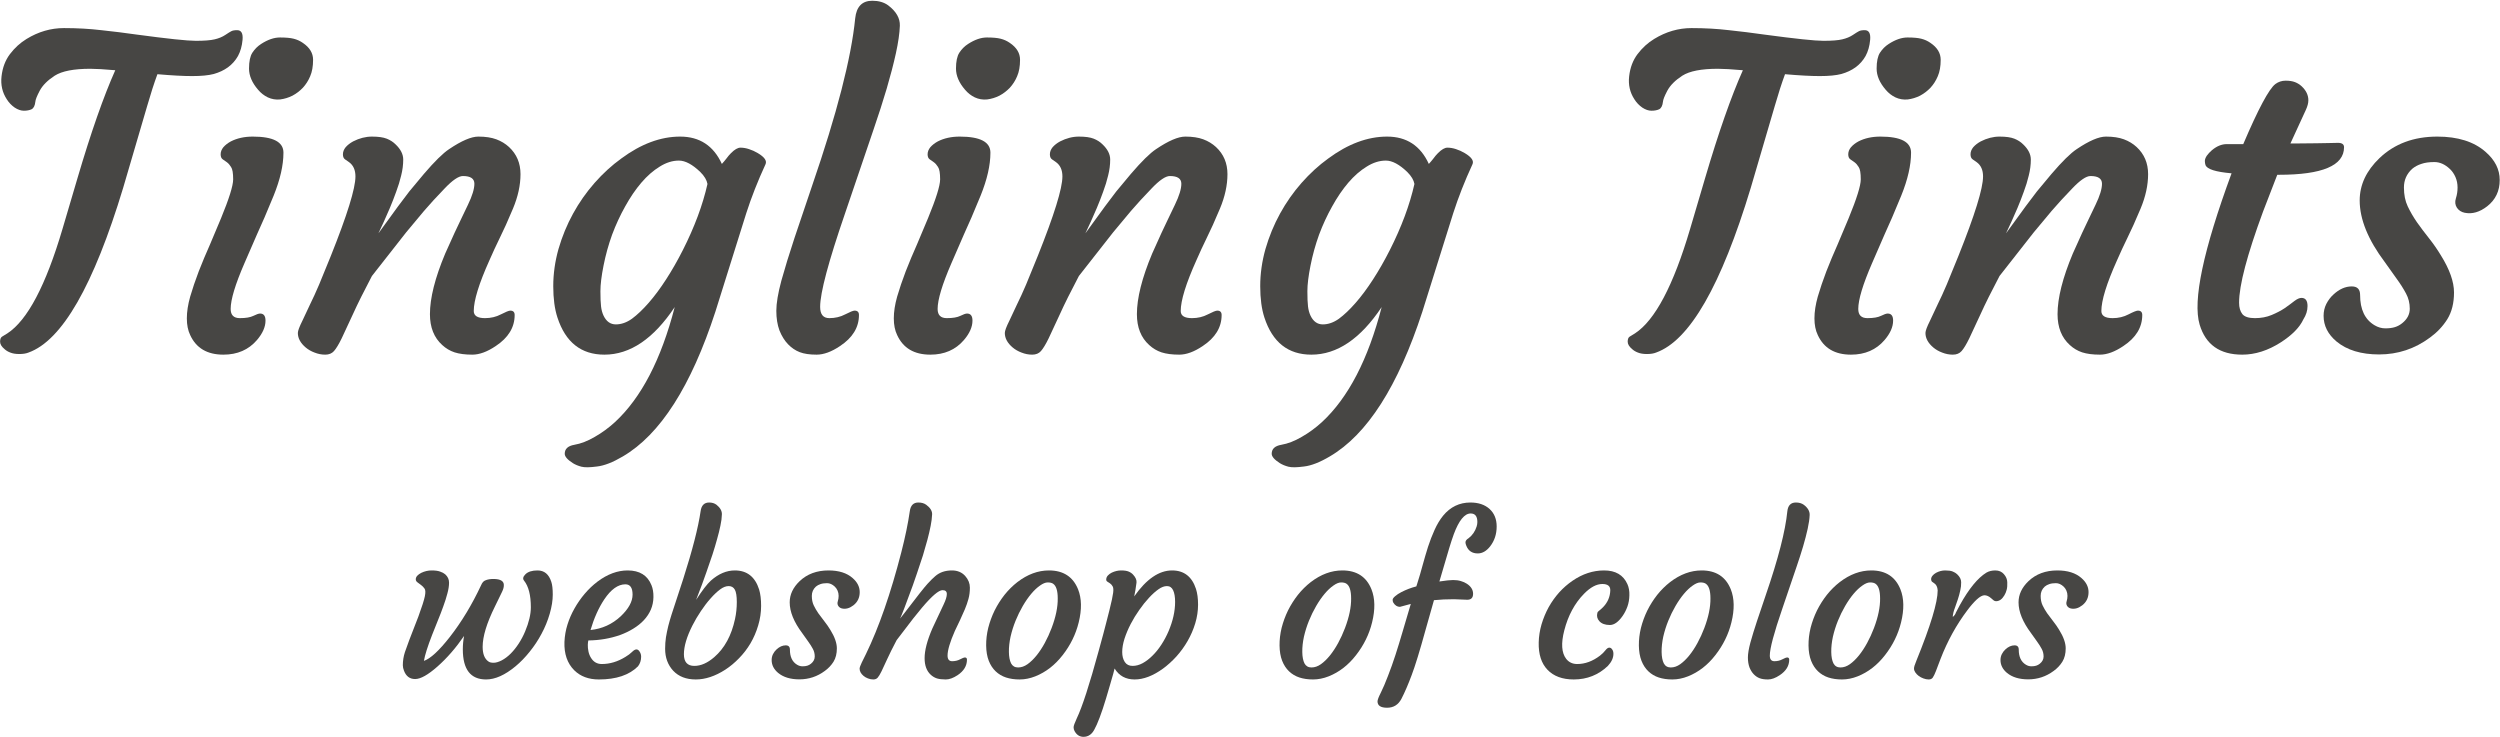 <svg viewBox="0 0 468 138" fill="#474644" xmlns="http://www.w3.org/2000/svg">
<path d="M42.672 12.602C41.917 13.148 41.031 13.565 40.016 13.852C39.026 14.112 37.685 14.242 35.992 14.242C34.325 14.242 32.151 14.125 29.469 13.891C28.844 15.583 28.206 17.562 27.555 19.828L23.062 35.141C17.516 53.474 11.604 63.76 5.328 66C4.885 66.182 4.312 66.273 3.609 66.273C2.932 66.273 2.372 66.182 1.93 66C1.513 65.844 1.161 65.635 0.875 65.375C0.302 64.906 0.016 64.438 0.016 63.969C0.016 63.5 0.133 63.188 0.367 63.031L1.383 62.406C5.133 59.958 8.57 53.448 11.695 42.875L14.508 33.344C17.034 24.776 19.391 18.044 21.578 13.148C19.521 12.966 17.958 12.875 16.891 12.875C13.818 12.875 11.604 13.305 10.25 14.164C8.922 15.023 7.984 15.961 7.438 16.977C6.917 17.966 6.643 18.656 6.617 19.047C6.539 19.776 6.305 20.245 5.914 20.453C5.523 20.635 5.042 20.727 4.469 20.727C3.922 20.727 3.349 20.531 2.75 20.141C2.151 19.724 1.656 19.203 1.266 18.578C0.432 17.302 0.107 15.87 0.289 14.281C0.471 12.667 0.992 11.287 1.852 10.141C2.737 8.969 3.779 8.018 4.977 7.289C7.19 5.935 9.521 5.258 11.969 5.258C14.443 5.258 16.773 5.388 18.961 5.648C21.174 5.883 23.375 6.156 25.562 6.469C31.37 7.25 35.068 7.641 36.656 7.641C38.245 7.641 39.417 7.549 40.172 7.367C40.953 7.185 41.617 6.911 42.164 6.547C42.711 6.182 43.089 5.948 43.297 5.844C43.531 5.714 43.896 5.648 44.391 5.648C45.172 5.648 45.51 6.247 45.406 7.445C45.302 8.617 45.016 9.633 44.547 10.492C44.078 11.325 43.453 12.029 42.672 12.602Z" />
<path d="M56.695 16.43C56.122 17.029 55.471 17.523 54.742 17.914C54.013 18.279 53.245 18.513 52.438 18.617C51.63 18.695 50.862 18.565 50.133 18.227C49.43 17.888 48.818 17.406 48.297 16.781C47.177 15.479 46.617 14.164 46.617 12.836C46.617 11.508 46.825 10.518 47.242 9.867C47.685 9.19 48.232 8.643 48.883 8.227C50.133 7.419 51.305 7.016 52.398 7.016C53.518 7.016 54.378 7.094 54.977 7.25C55.602 7.406 56.175 7.667 56.695 8.031C57.971 8.891 58.609 9.945 58.609 11.195C58.609 12.419 58.427 13.448 58.062 14.281C57.724 15.088 57.268 15.805 56.695 16.43ZM48.688 58.695C49.365 58.695 49.703 59.138 49.703 60.023C49.703 61.195 49.169 62.406 48.102 63.656C46.539 65.479 44.443 66.391 41.812 66.391C38.792 66.391 36.721 65.167 35.602 62.719C35.185 61.859 34.977 60.818 34.977 59.594C34.977 58.37 35.185 57.016 35.602 55.531C36.044 54.021 36.578 52.445 37.203 50.805C37.854 49.138 38.557 47.458 39.312 45.766L41.383 40.844C42.893 37.172 43.648 34.75 43.648 33.578C43.648 32.406 43.518 31.638 43.258 31.273C43.023 30.883 42.763 30.583 42.477 30.375L41.695 29.828C41.435 29.646 41.305 29.333 41.305 28.891C41.305 28.422 41.474 27.979 41.812 27.562C42.177 27.146 42.646 26.781 43.219 26.469C44.391 25.87 45.758 25.57 47.32 25.57C51.148 25.57 53.062 26.573 53.062 28.578C53.062 30.922 52.45 33.604 51.227 36.625C50.003 39.62 48.961 42.042 48.102 43.891L45.758 49.281C44.039 53.24 43.18 56.091 43.18 57.836C43.18 58.982 43.753 59.555 44.898 59.555C46.018 59.555 46.865 59.411 47.438 59.125C48.01 58.839 48.427 58.695 48.688 58.695Z" />
<path d="M86.656 32.953C85.849 32.953 84.703 33.734 83.219 35.297C81.734 36.833 80.445 38.24 79.352 39.516L76.031 43.5L69.625 51.664C68.115 54.529 66.93 56.911 66.07 58.812L63.961 63.344C63.414 64.463 62.932 65.258 62.516 65.727C62.125 66.169 61.578 66.391 60.875 66.391C60.198 66.391 59.534 66.26 58.883 66C58.258 65.766 57.711 65.453 57.242 65.062C56.253 64.229 55.758 63.318 55.758 62.328C55.758 61.938 56.044 61.169 56.617 60.023L58.102 56.859C58.57 55.922 59.117 54.724 59.742 53.266L61.93 47.914C65.003 40.232 66.539 35.271 66.539 33.031C66.539 31.833 66.148 30.948 65.367 30.375L64.586 29.828C64.326 29.646 64.195 29.333 64.195 28.891C64.195 28.422 64.365 27.979 64.703 27.562C65.068 27.146 65.537 26.781 66.109 26.469C67.281 25.87 68.453 25.57 69.625 25.57C70.823 25.57 71.747 25.701 72.398 25.961C73.049 26.221 73.596 26.573 74.039 27.016C75.003 27.927 75.484 28.878 75.484 29.867C75.484 30.857 75.354 31.859 75.094 32.875C74.859 33.865 74.547 34.88 74.156 35.922C73.792 36.938 73.401 37.94 72.984 38.93C72.568 39.919 72.19 40.779 71.852 41.508L71.07 43.188C70.862 43.604 70.81 43.734 70.914 43.578C73.805 39.568 75.706 36.99 76.617 35.844L79.352 32.562C81.357 30.219 82.932 28.669 84.078 27.914C86.396 26.352 88.219 25.57 89.547 25.57C90.875 25.57 91.995 25.74 92.906 26.078C93.818 26.417 94.612 26.898 95.289 27.523C96.721 28.852 97.438 30.544 97.438 32.602C97.438 34.659 96.969 36.807 96.031 39.047C95.094 41.286 94.273 43.109 93.57 44.516C92.893 45.896 92.242 47.302 91.617 48.734C89.664 53.083 88.688 56.247 88.688 58.227C88.688 59.112 89.391 59.555 90.797 59.555C91.891 59.555 92.88 59.32 93.766 58.852C94.677 58.383 95.263 58.148 95.523 58.148C96.07 58.148 96.344 58.422 96.344 58.969C96.344 61.286 95.159 63.227 92.789 64.789C91.201 65.857 89.742 66.391 88.414 66.391C87.086 66.391 85.979 66.247 85.094 65.961C84.234 65.674 83.466 65.219 82.789 64.594C81.253 63.214 80.484 61.286 80.484 58.812C80.484 55.792 81.435 52.016 83.336 47.484C84.716 44.385 85.693 42.263 86.266 41.117L87.594 38.344C88.401 36.677 88.805 35.362 88.805 34.398C88.805 33.435 88.088 32.953 86.656 32.953Z" />
<path d="M126.305 57.484C122.346 63.422 117.958 66.391 113.141 66.391C108.792 66.391 105.862 64.073 104.352 59.438C103.831 57.849 103.57 55.896 103.57 53.578C103.57 51.26 103.896 48.943 104.547 46.625C105.224 44.281 106.135 42.068 107.281 39.984C108.427 37.901 109.768 35.987 111.305 34.242C112.867 32.471 114.534 30.948 116.305 29.672C120.003 26.938 123.674 25.57 127.32 25.57C130.966 25.57 133.57 27.276 135.133 30.688C135.445 30.349 135.732 30.01 135.992 29.672C136.253 29.307 136.539 28.969 136.852 28.656C137.529 27.979 138.115 27.641 138.609 27.641C139.13 27.641 139.664 27.732 140.211 27.914C140.784 28.096 141.331 28.344 141.852 28.656C143.128 29.412 143.609 30.115 143.297 30.766C141.865 33.865 140.667 36.911 139.703 39.906L133.922 58.344C129.365 72.328 123.583 81.365 116.578 85.453C114.729 86.547 113.128 87.172 111.773 87.328C110.419 87.51 109.443 87.523 108.844 87.367C108.245 87.211 107.711 86.99 107.242 86.703C106.227 86.052 105.719 85.466 105.719 84.945C105.719 84.034 106.318 83.474 107.516 83.266C108.74 83.057 110.016 82.562 111.344 81.781C112.672 81.026 113.935 80.102 115.133 79.008C120.055 74.451 123.779 67.276 126.305 57.484ZM114.586 43.93C113.909 45.805 113.375 47.732 112.984 49.711C112.594 51.664 112.398 53.266 112.398 54.516C112.398 55.766 112.438 56.716 112.516 57.367C112.594 58.018 112.75 58.591 112.984 59.086C113.505 60.18 114.273 60.727 115.289 60.727C116.305 60.727 117.307 60.375 118.297 59.672C119.286 58.943 120.328 57.953 121.422 56.703C122.516 55.453 123.609 53.982 124.703 52.289C125.797 50.596 126.839 48.773 127.828 46.82C130.016 42.497 131.552 38.37 132.438 34.438C132.307 33.708 131.865 32.966 131.109 32.211C129.625 30.779 128.284 30.062 127.086 30.062C125.888 30.062 124.69 30.44 123.492 31.195C122.294 31.924 121.148 32.927 120.055 34.203C118.987 35.453 117.984 36.925 117.047 38.617C116.109 40.284 115.289 42.055 114.586 43.93Z" />
<path d="M147.516 64.438C146.865 63.76 146.331 62.901 145.914 61.859C145.523 60.792 145.328 59.568 145.328 58.188C145.328 56.781 145.641 54.906 146.266 52.562C146.917 50.219 147.737 47.55 148.727 44.555L152.008 34.828C156.669 21.287 159.365 10.818 160.094 3.422C160.328 1.234 161.396 0.141 163.297 0.141C164.495 0.141 165.484 0.427 166.266 1C167.776 2.146 168.505 3.422 168.453 4.828C168.401 6.234 168.154 7.953 167.711 9.984C167.268 11.99 166.695 14.19 165.992 16.586C165.289 18.956 164.482 21.469 163.57 24.125L158.18 39.984C155.081 48.995 153.531 54.815 153.531 57.445C153.531 58.852 154.104 59.555 155.25 59.555C156.344 59.555 157.333 59.32 158.219 58.852C159.13 58.383 159.716 58.148 159.977 58.148C160.523 58.148 160.797 58.422 160.797 58.969C160.797 61.286 159.612 63.227 157.242 64.789C155.654 65.857 154.195 66.391 152.867 66.391C151.565 66.391 150.51 66.234 149.703 65.922C148.896 65.609 148.167 65.115 147.516 64.438Z" />
<path d="M189.039 16.43C188.466 17.029 187.815 17.523 187.086 17.914C186.357 18.279 185.589 18.513 184.781 18.617C183.974 18.695 183.206 18.565 182.477 18.227C181.773 17.888 181.161 17.406 180.641 16.781C179.521 15.479 178.961 14.164 178.961 12.836C178.961 11.508 179.169 10.518 179.586 9.867C180.029 9.19 180.576 8.643 181.227 8.227C182.477 7.419 183.648 7.016 184.742 7.016C185.862 7.016 186.721 7.094 187.32 7.25C187.945 7.406 188.518 7.667 189.039 8.031C190.315 8.891 190.953 9.945 190.953 11.195C190.953 12.419 190.771 13.448 190.406 14.281C190.068 15.088 189.612 15.805 189.039 16.43ZM181.031 58.695C181.708 58.695 182.047 59.138 182.047 60.023C182.047 61.195 181.513 62.406 180.445 63.656C178.883 65.479 176.786 66.391 174.156 66.391C171.135 66.391 169.065 65.167 167.945 62.719C167.529 61.859 167.32 60.818 167.32 59.594C167.32 58.37 167.529 57.016 167.945 55.531C168.388 54.021 168.922 52.445 169.547 50.805C170.198 49.138 170.901 47.458 171.656 45.766L173.727 40.844C175.237 37.172 175.992 34.75 175.992 33.578C175.992 32.406 175.862 31.638 175.602 31.273C175.367 30.883 175.107 30.583 174.82 30.375L174.039 29.828C173.779 29.646 173.648 29.333 173.648 28.891C173.648 28.422 173.818 27.979 174.156 27.562C174.521 27.146 174.99 26.781 175.562 26.469C176.734 25.87 178.102 25.57 179.664 25.57C183.492 25.57 185.406 26.573 185.406 28.578C185.406 30.922 184.794 33.604 183.57 36.625C182.346 39.62 181.305 42.042 180.445 43.891L178.102 49.281C176.383 53.24 175.523 56.091 175.523 57.836C175.523 58.982 176.096 59.555 177.242 59.555C178.362 59.555 179.208 59.411 179.781 59.125C180.354 58.839 180.771 58.695 181.031 58.695Z" />
<path d="M219 32.953C218.193 32.953 217.047 33.734 215.562 35.297C214.078 36.833 212.789 38.24 211.695 39.516L208.375 43.5L201.969 51.664C200.458 54.529 199.273 56.911 198.414 58.812L196.305 63.344C195.758 64.463 195.276 65.258 194.859 65.727C194.469 66.169 193.922 66.391 193.219 66.391C192.542 66.391 191.878 66.26 191.227 66C190.602 65.766 190.055 65.453 189.586 65.062C188.596 64.229 188.102 63.318 188.102 62.328C188.102 61.938 188.388 61.169 188.961 60.023L190.445 56.859C190.914 55.922 191.461 54.724 192.086 53.266L194.273 47.914C197.346 40.232 198.883 35.271 198.883 33.031C198.883 31.833 198.492 30.948 197.711 30.375L196.93 29.828C196.669 29.646 196.539 29.333 196.539 28.891C196.539 28.422 196.708 27.979 197.047 27.562C197.411 27.146 197.88 26.781 198.453 26.469C199.625 25.87 200.797 25.57 201.969 25.57C203.167 25.57 204.091 25.701 204.742 25.961C205.393 26.221 205.94 26.573 206.383 27.016C207.346 27.927 207.828 28.878 207.828 29.867C207.828 30.857 207.698 31.859 207.438 32.875C207.203 33.865 206.891 34.88 206.5 35.922C206.135 36.938 205.745 37.94 205.328 38.93C204.911 39.919 204.534 40.779 204.195 41.508L203.414 43.188C203.206 43.604 203.154 43.734 203.258 43.578C206.148 39.568 208.049 36.99 208.961 35.844L211.695 32.562C213.701 30.219 215.276 28.669 216.422 27.914C218.74 26.352 220.562 25.57 221.891 25.57C223.219 25.57 224.339 25.74 225.25 26.078C226.161 26.417 226.956 26.898 227.633 27.523C229.065 28.852 229.781 30.544 229.781 32.602C229.781 34.659 229.312 36.807 228.375 39.047C227.438 41.286 226.617 43.109 225.914 44.516C225.237 45.896 224.586 47.302 223.961 48.734C222.008 53.083 221.031 56.247 221.031 58.227C221.031 59.112 221.734 59.555 223.141 59.555C224.234 59.555 225.224 59.32 226.109 58.852C227.021 58.383 227.607 58.148 227.867 58.148C228.414 58.148 228.688 58.422 228.688 58.969C228.688 61.286 227.503 63.227 225.133 64.789C223.544 65.857 222.086 66.391 220.758 66.391C219.43 66.391 218.323 66.247 217.438 65.961C216.578 65.674 215.81 65.219 215.133 64.594C213.596 63.214 212.828 61.286 212.828 58.812C212.828 55.792 213.779 52.016 215.68 47.484C217.06 44.385 218.036 42.263 218.609 41.117L219.938 38.344C220.745 36.677 221.148 35.362 221.148 34.398C221.148 33.435 220.432 32.953 219 32.953Z" />
<path d="M258.648 57.484C254.69 63.422 250.302 66.391 245.484 66.391C241.135 66.391 238.206 64.073 236.695 59.438C236.174 57.849 235.914 55.896 235.914 53.578C235.914 51.26 236.24 48.943 236.891 46.625C237.568 44.281 238.479 42.068 239.625 39.984C240.771 37.901 242.112 35.987 243.648 34.242C245.211 32.471 246.878 30.948 248.648 29.672C252.346 26.938 256.018 25.57 259.664 25.57C263.31 25.57 265.914 27.276 267.477 30.688C267.789 30.349 268.076 30.01 268.336 29.672C268.596 29.307 268.883 28.969 269.195 28.656C269.872 27.979 270.458 27.641 270.953 27.641C271.474 27.641 272.008 27.732 272.555 27.914C273.128 28.096 273.674 28.344 274.195 28.656C275.471 29.412 275.953 30.115 275.641 30.766C274.208 33.865 273.01 36.911 272.047 39.906L266.266 58.344C261.708 72.328 255.927 81.365 248.922 85.453C247.073 86.547 245.471 87.172 244.117 87.328C242.763 87.51 241.786 87.523 241.188 87.367C240.589 87.211 240.055 86.99 239.586 86.703C238.57 86.052 238.062 85.466 238.062 84.945C238.062 84.034 238.661 83.474 239.859 83.266C241.083 83.057 242.359 82.562 243.688 81.781C245.016 81.026 246.279 80.102 247.477 79.008C252.398 74.451 256.122 67.276 258.648 57.484ZM246.93 43.93C246.253 45.805 245.719 47.732 245.328 49.711C244.938 51.664 244.742 53.266 244.742 54.516C244.742 55.766 244.781 56.716 244.859 57.367C244.938 58.018 245.094 58.591 245.328 59.086C245.849 60.18 246.617 60.727 247.633 60.727C248.648 60.727 249.651 60.375 250.641 59.672C251.63 58.943 252.672 57.953 253.766 56.703C254.859 55.453 255.953 53.982 257.047 52.289C258.141 50.596 259.182 48.773 260.172 46.82C262.359 42.497 263.896 38.37 264.781 34.438C264.651 33.708 264.208 32.966 263.453 32.211C261.969 30.779 260.628 30.062 259.43 30.062C258.232 30.062 257.034 30.44 255.836 31.195C254.638 31.924 253.492 32.927 252.398 34.203C251.331 35.453 250.328 36.925 249.391 38.617C248.453 40.284 247.633 42.055 246.93 43.93Z" />
<path d="M347.359 12.602C346.604 13.148 345.719 13.565 344.703 13.852C343.714 14.112 342.372 14.242 340.68 14.242C339.013 14.242 336.839 14.125 334.156 13.891C333.531 15.583 332.893 17.562 332.242 19.828L327.75 35.141C322.203 53.474 316.292 63.76 310.016 66C309.573 66.182 309 66.273 308.297 66.273C307.62 66.273 307.06 66.182 306.617 66C306.201 65.844 305.849 65.635 305.562 65.375C304.99 64.906 304.703 64.438 304.703 63.969C304.703 63.5 304.82 63.188 305.055 63.031L306.07 62.406C309.82 59.958 313.258 53.448 316.383 42.875L319.195 33.344C321.721 24.776 324.078 18.044 326.266 13.148C324.208 12.966 322.646 12.875 321.578 12.875C318.505 12.875 316.292 13.305 314.938 14.164C313.609 15.023 312.672 15.961 312.125 16.977C311.604 17.966 311.331 18.656 311.305 19.047C311.227 19.776 310.992 20.245 310.602 20.453C310.211 20.635 309.729 20.727 309.156 20.727C308.609 20.727 308.036 20.531 307.438 20.141C306.839 19.724 306.344 19.203 305.953 18.578C305.12 17.302 304.794 15.87 304.977 14.281C305.159 12.667 305.68 11.287 306.539 10.141C307.424 8.969 308.466 8.018 309.664 7.289C311.878 5.935 314.208 5.258 316.656 5.258C319.13 5.258 321.461 5.388 323.648 5.648C325.862 5.883 328.062 6.156 330.25 6.469C336.057 7.25 339.755 7.641 341.344 7.641C342.932 7.641 344.104 7.549 344.859 7.367C345.641 7.185 346.305 6.911 346.852 6.547C347.398 6.182 347.776 5.948 347.984 5.844C348.219 5.714 348.583 5.648 349.078 5.648C349.859 5.648 350.198 6.247 350.094 7.445C349.99 8.617 349.703 9.633 349.234 10.492C348.766 11.325 348.141 12.029 347.359 12.602Z" />
<path d="M361.383 16.43C360.81 17.029 360.159 17.523 359.43 17.914C358.701 18.279 357.932 18.513 357.125 18.617C356.318 18.695 355.549 18.565 354.82 18.227C354.117 17.888 353.505 17.406 352.984 16.781C351.865 15.479 351.305 14.164 351.305 12.836C351.305 11.508 351.513 10.518 351.93 9.867C352.372 9.19 352.919 8.643 353.57 8.227C354.82 7.419 355.992 7.016 357.086 7.016C358.206 7.016 359.065 7.094 359.664 7.25C360.289 7.406 360.862 7.667 361.383 8.031C362.659 8.891 363.297 9.945 363.297 11.195C363.297 12.419 363.115 13.448 362.75 14.281C362.411 15.088 361.956 15.805 361.383 16.43ZM353.375 58.695C354.052 58.695 354.391 59.138 354.391 60.023C354.391 61.195 353.857 62.406 352.789 63.656C351.227 65.479 349.13 66.391 346.5 66.391C343.479 66.391 341.409 65.167 340.289 62.719C339.872 61.859 339.664 60.818 339.664 59.594C339.664 58.37 339.872 57.016 340.289 55.531C340.732 54.021 341.266 52.445 341.891 50.805C342.542 49.138 343.245 47.458 344 45.766L346.07 40.844C347.581 37.172 348.336 34.75 348.336 33.578C348.336 32.406 348.206 31.638 347.945 31.273C347.711 30.883 347.451 30.583 347.164 30.375L346.383 29.828C346.122 29.646 345.992 29.333 345.992 28.891C345.992 28.422 346.161 27.979 346.5 27.562C346.865 27.146 347.333 26.781 347.906 26.469C349.078 25.87 350.445 25.57 352.008 25.57C355.836 25.57 357.75 26.573 357.75 28.578C357.75 30.922 357.138 33.604 355.914 36.625C354.69 39.62 353.648 42.042 352.789 43.891L350.445 49.281C348.727 53.24 347.867 56.091 347.867 57.836C347.867 58.982 348.44 59.555 349.586 59.555C350.706 59.555 351.552 59.411 352.125 59.125C352.698 58.839 353.115 58.695 353.375 58.695Z" />
<path d="M391.344 32.953C390.536 32.953 389.391 33.734 387.906 35.297C386.422 36.833 385.133 38.24 384.039 39.516L380.719 43.5L374.312 51.664C372.802 54.529 371.617 56.911 370.758 58.812L368.648 63.344C368.102 64.463 367.62 65.258 367.203 65.727C366.812 66.169 366.266 66.391 365.562 66.391C364.885 66.391 364.221 66.26 363.57 66C362.945 65.766 362.398 65.453 361.93 65.062C360.94 64.229 360.445 63.318 360.445 62.328C360.445 61.938 360.732 61.169 361.305 60.023L362.789 56.859C363.258 55.922 363.805 54.724 364.43 53.266L366.617 47.914C369.69 40.232 371.227 35.271 371.227 33.031C371.227 31.833 370.836 30.948 370.055 30.375L369.273 29.828C369.013 29.646 368.883 29.333 368.883 28.891C368.883 28.422 369.052 27.979 369.391 27.562C369.755 27.146 370.224 26.781 370.797 26.469C371.969 25.87 373.141 25.57 374.312 25.57C375.51 25.57 376.435 25.701 377.086 25.961C377.737 26.221 378.284 26.573 378.727 27.016C379.69 27.927 380.172 28.878 380.172 29.867C380.172 30.857 380.042 31.859 379.781 32.875C379.547 33.865 379.234 34.88 378.844 35.922C378.479 36.938 378.089 37.94 377.672 38.93C377.255 39.919 376.878 40.779 376.539 41.508L375.758 43.188C375.549 43.604 375.497 43.734 375.602 43.578C378.492 39.568 380.393 36.99 381.305 35.844L384.039 32.562C386.044 30.219 387.62 28.669 388.766 27.914C391.083 26.352 392.906 25.57 394.234 25.57C395.562 25.57 396.682 25.74 397.594 26.078C398.505 26.417 399.299 26.898 399.977 27.523C401.409 28.852 402.125 30.544 402.125 32.602C402.125 34.659 401.656 36.807 400.719 39.047C399.781 41.286 398.961 43.109 398.258 44.516C397.581 45.896 396.93 47.302 396.305 48.734C394.352 53.083 393.375 56.247 393.375 58.227C393.375 59.112 394.078 59.555 395.484 59.555C396.578 59.555 397.568 59.32 398.453 58.852C399.365 58.383 399.951 58.148 400.211 58.148C400.758 58.148 401.031 58.422 401.031 58.969C401.031 61.286 399.846 63.227 397.477 64.789C395.888 65.857 394.43 66.391 393.102 66.391C391.773 66.391 390.667 66.247 389.781 65.961C388.922 65.674 388.154 65.219 387.477 64.594C385.94 63.214 385.172 61.286 385.172 58.812C385.172 55.792 386.122 52.016 388.023 47.484C389.404 44.385 390.38 42.263 390.953 41.117L392.281 38.344C393.089 36.677 393.492 35.362 393.492 34.398C393.492 33.435 392.776 32.953 391.344 32.953Z" />
<path d="M430.836 55.766C431.591 55.766 431.969 56.273 431.969 57.289C431.969 58.148 431.708 58.982 431.188 59.789C430.484 61.3 429.078 62.732 426.969 64.086C424.573 65.622 422.164 66.391 419.742 66.391C415.549 66.391 412.893 64.516 411.773 60.766C410.445 56.312 412.438 46.872 417.75 32.445C414.755 32.185 413.128 31.664 412.867 30.883C412.789 30.648 412.75 30.401 412.75 30.141C412.75 29.854 412.867 29.529 413.102 29.164C413.362 28.799 413.688 28.448 414.078 28.109C414.99 27.354 415.914 26.977 416.852 26.977H419.938C422.75 20.388 424.755 16.638 425.953 15.727C426.526 15.31 427.164 15.102 427.867 15.102C428.57 15.102 429.156 15.193 429.625 15.375C430.094 15.557 430.51 15.818 430.875 16.156C431.708 16.938 432.125 17.81 432.125 18.773C432.125 19.294 431.969 19.893 431.656 20.57L428.766 26.859H429.703C431.318 26.859 432.62 26.846 433.609 26.82C433.609 26.82 434.352 26.807 435.836 26.781C436.331 26.755 436.943 26.742 437.672 26.742C438.427 26.742 438.805 27.016 438.805 27.562C438.805 31 434.742 32.719 426.617 32.719H426.305L423.648 39.594C420.654 47.719 419.156 53.409 419.156 56.664C419.156 57.575 419.365 58.292 419.781 58.812C420.198 59.307 420.979 59.555 422.125 59.555C423.271 59.555 424.312 59.359 425.25 58.969C426.188 58.578 427.008 58.148 427.711 57.68C428.414 57.185 429.013 56.742 429.508 56.352C430.029 55.961 430.471 55.766 430.836 55.766Z" />
<path d="M434.977 59.125C434.977 58.318 435.146 57.575 435.484 56.898C435.849 56.195 436.292 55.609 436.812 55.141C437.906 54.125 439.052 53.617 440.25 53.617C441.292 53.617 441.812 54.151 441.812 55.219C441.812 57.927 442.711 59.815 444.508 60.883C445.159 61.273 445.836 61.469 446.539 61.469C447.242 61.469 447.841 61.391 448.336 61.234C448.831 61.078 449.286 60.831 449.703 60.492C450.641 59.737 451.109 58.839 451.109 57.797C451.109 56.755 450.875 55.805 450.406 54.945C449.938 54.06 449.352 53.135 448.648 52.172L446.422 49.047C443.297 44.88 441.734 41.039 441.734 37.523C441.734 34.607 442.971 31.963 445.445 29.594C448.258 26.912 451.865 25.57 456.266 25.57C460.12 25.57 463.128 26.521 465.289 28.422C467.06 29.958 467.945 31.716 467.945 33.695C467.945 35.753 467.164 37.393 465.602 38.617C464.195 39.711 462.789 40.115 461.383 39.828C460.758 39.698 460.276 39.385 459.938 38.891C459.599 38.37 459.534 37.784 459.742 37.133C459.951 36.482 460.055 35.805 460.055 35.102C460.055 34.398 459.924 33.747 459.664 33.148C459.404 32.55 459.052 32.042 458.609 31.625C457.698 30.766 456.734 30.336 455.719 30.336C454.729 30.336 453.909 30.453 453.258 30.688C452.607 30.896 452.034 31.208 451.539 31.625C450.523 32.562 450.016 33.721 450.016 35.102C450.016 36.456 450.25 37.628 450.719 38.617C451.188 39.607 451.76 40.596 452.438 41.586C453.141 42.575 453.896 43.578 454.703 44.594C455.51 45.609 456.253 46.677 456.93 47.797C458.57 50.427 459.391 52.745 459.391 54.75C459.391 56.729 458.974 58.396 458.141 59.75C457.307 61.078 456.227 62.224 454.898 63.188C452.06 65.297 448.883 66.352 445.367 66.352C442.008 66.352 439.352 65.544 437.398 63.93C435.784 62.575 434.977 60.974 434.977 59.125Z" />
<path d="M81.894 124.773C80.124 126.336 78.731 127.117 77.715 127.117C76.712 127.117 76.016 126.596 75.625 125.555C75.482 125.19 75.41 124.852 75.41 124.539C75.41 123.693 75.54 122.872 75.801 122.078C76.074 121.284 76.341 120.542 76.602 119.852L78.32 115.418C78.984 113.608 79.388 112.345 79.531 111.629C79.674 110.913 79.655 110.431 79.473 110.184C79.29 109.923 79.076 109.702 78.828 109.52C78.594 109.324 78.366 109.155 78.144 109.012C77.936 108.855 77.832 108.667 77.832 108.445C77.832 108.211 77.923 107.99 78.106 107.781C78.301 107.573 78.555 107.391 78.867 107.234C79.492 106.935 80.137 106.785 80.801 106.785C81.478 106.785 82.005 106.857 82.383 107C82.773 107.13 83.092 107.299 83.34 107.508C83.822 107.938 84.062 108.458 84.062 109.07C84.062 109.669 83.958 110.346 83.75 111.102C83.555 111.857 83.301 112.658 82.988 113.504C82.689 114.35 82.35 115.229 81.973 116.141L80.898 118.836C80.052 121.01 79.538 122.638 79.356 123.719C80.579 123.302 82.201 121.805 84.219 119.227C86.419 116.401 88.366 113.178 90.059 109.559C90.254 109.103 90.495 108.81 90.781 108.68C91.25 108.458 91.842 108.361 92.559 108.387C93.691 108.426 94.277 108.777 94.316 109.441C94.342 109.845 94.232 110.294 93.984 110.789C93.75 111.271 93.555 111.674 93.398 112L92.637 113.562C91.113 116.648 90.352 119.155 90.352 121.082C90.352 122.423 90.716 123.341 91.445 123.836C91.654 123.992 91.973 124.07 92.402 124.07C92.832 124.07 93.34 123.921 93.926 123.621C94.512 123.309 95.072 122.885 95.606 122.352C96.139 121.818 96.634 121.199 97.09 120.496C97.559 119.78 97.962 119.018 98.301 118.211C99.017 116.505 99.375 114.995 99.375 113.68C99.375 111.427 98.952 109.767 98.106 108.699C97.819 108.361 97.904 107.964 98.359 107.508C98.841 107.026 99.596 106.785 100.625 106.785C101.888 106.785 102.747 107.495 103.203 108.914C103.385 109.448 103.477 110.249 103.477 111.316C103.477 112.384 103.288 113.576 102.91 114.891C102.533 116.193 102.018 117.449 101.367 118.66C100.729 119.858 99.987 120.978 99.141 122.02C98.307 123.061 97.428 123.966 96.504 124.734C94.525 126.375 92.689 127.195 90.996 127.195C88.092 127.195 86.641 125.32 86.641 121.57C86.641 120.711 86.719 119.871 86.875 119.051C85.338 121.29 83.678 123.198 81.894 124.773Z" />
<path d="M105.664 120.164C105.716 119.031 105.905 117.951 106.23 116.922C106.556 115.88 106.992 114.878 107.539 113.914C108.086 112.938 108.724 112.02 109.453 111.16C110.195 110.288 110.996 109.526 111.855 108.875C113.717 107.482 115.599 106.785 117.5 106.785C119.727 106.785 121.211 107.703 121.953 109.539C122.214 110.164 122.337 110.906 122.324 111.766C122.311 112.612 122.148 113.4 121.836 114.129C121.523 114.845 121.087 115.503 120.527 116.102C119.98 116.688 119.323 117.215 118.555 117.684C117.799 118.152 116.973 118.549 116.074 118.875C114.225 119.526 112.246 119.865 110.137 119.891C110.085 120.073 110.052 120.346 110.039 120.711C110.026 121.076 110.065 121.486 110.156 121.941C110.247 122.384 110.404 122.781 110.625 123.133C111.094 123.914 111.771 124.305 112.656 124.305C114.167 124.305 115.638 123.862 117.07 122.977C117.578 122.677 117.988 122.371 118.301 122.059C118.626 121.733 118.906 121.57 119.141 121.57C119.375 121.57 119.577 121.714 119.746 122C119.928 122.273 120.02 122.586 120.02 122.938C120.02 123.628 119.824 124.227 119.434 124.734C117.793 126.375 115.352 127.195 112.109 127.195C110.195 127.195 108.659 126.622 107.5 125.477C106.198 124.174 105.586 122.404 105.664 120.164ZM117.07 109.383C115.703 109.383 114.388 110.32 113.125 112.195C112.057 113.81 111.198 115.724 110.547 117.938C112.721 117.716 114.609 116.857 116.211 115.359C117.682 113.953 118.418 112.605 118.418 111.316C118.418 110.027 117.969 109.383 117.07 109.383Z" />
<path d="M124.512 121.453C124.512 120.698 124.564 119.975 124.668 119.285C124.785 118.595 124.928 117.898 125.098 117.195C125.28 116.492 125.482 115.789 125.703 115.086L127.891 108.406C129.622 102.99 130.71 98.758 131.152 95.711C131.296 94.617 131.829 94.07 132.754 94.07C133.301 94.07 133.763 94.213 134.141 94.5C134.831 95.06 135.163 95.659 135.137 96.297C135.124 96.922 135.033 97.625 134.863 98.406C134.707 99.174 134.499 100.014 134.238 100.926C133.991 101.837 133.704 102.794 133.379 103.797C132.507 106.375 131.855 108.237 131.426 109.383L130.312 112.293C131.445 110.535 132.37 109.331 133.086 108.68C134.518 107.417 136.009 106.785 137.559 106.785C139.837 106.785 141.354 107.977 142.109 110.359C142.357 111.18 142.48 112.202 142.48 113.426C142.48 114.65 142.298 115.867 141.934 117.078C141.582 118.276 141.1 119.396 140.488 120.438C139.876 121.466 139.16 122.397 138.34 123.23C137.533 124.064 136.68 124.773 135.781 125.359C133.88 126.583 132.038 127.195 130.254 127.195C128.457 127.195 127.044 126.648 126.016 125.555C125.013 124.461 124.512 123.094 124.512 121.453ZM129.98 124.656C131.204 124.656 132.448 124.109 133.711 123.016C135.638 121.349 136.934 118.966 137.598 115.867C137.819 114.852 137.93 113.797 137.93 112.703C137.93 111.596 137.806 110.822 137.559 110.379C137.311 109.936 136.927 109.715 136.406 109.715C135.898 109.715 135.365 109.923 134.805 110.34C134.245 110.757 133.659 111.31 133.047 112C132.435 112.677 131.829 113.465 131.23 114.363C130.632 115.249 130.091 116.167 129.609 117.117C128.555 119.214 128.027 120.997 128.027 122.469C128.027 123.927 128.678 124.656 129.98 124.656Z" />
<path d="M144.453 123.562C144.453 123.159 144.538 122.788 144.707 122.449C144.889 122.098 145.111 121.805 145.371 121.57C145.918 121.062 146.491 120.809 147.09 120.809C147.611 120.809 147.871 121.076 147.871 121.609C147.871 122.964 148.32 123.908 149.219 124.441C149.544 124.637 149.883 124.734 150.234 124.734C150.586 124.734 150.885 124.695 151.133 124.617C151.38 124.539 151.608 124.415 151.816 124.246C152.285 123.868 152.52 123.419 152.52 122.898C152.52 122.378 152.402 121.902 152.168 121.473C151.934 121.03 151.641 120.568 151.289 120.086L150.176 118.523C148.613 116.44 147.832 114.52 147.832 112.762C147.832 111.303 148.451 109.982 149.688 108.797C151.094 107.456 152.897 106.785 155.098 106.785C157.025 106.785 158.529 107.26 159.609 108.211C160.495 108.979 160.938 109.858 160.938 110.848C160.938 111.876 160.547 112.697 159.766 113.309C159.062 113.855 158.359 114.057 157.656 113.914C157.344 113.849 157.103 113.693 156.934 113.445C156.764 113.185 156.732 112.892 156.836 112.566C156.94 112.241 156.992 111.902 156.992 111.551C156.992 111.199 156.927 110.874 156.797 110.574C156.667 110.275 156.491 110.021 156.27 109.812C155.814 109.383 155.332 109.168 154.824 109.168C154.329 109.168 153.919 109.227 153.594 109.344C153.268 109.448 152.982 109.604 152.734 109.812C152.227 110.281 151.973 110.861 151.973 111.551C151.973 112.228 152.09 112.814 152.324 113.309C152.559 113.803 152.845 114.298 153.184 114.793C153.535 115.288 153.913 115.789 154.316 116.297C154.72 116.805 155.091 117.339 155.43 117.898C156.25 119.214 156.66 120.372 156.66 121.375C156.66 122.365 156.452 123.198 156.035 123.875C155.618 124.539 155.078 125.112 154.414 125.594C152.995 126.648 151.406 127.176 149.648 127.176C147.969 127.176 146.641 126.772 145.664 125.965C144.857 125.288 144.453 124.487 144.453 123.562Z" />
<path d="M176.445 110.477C175.729 110.477 174.447 111.57 172.598 113.758L170.977 115.75L167.852 119.832C167.096 121.264 166.504 122.456 166.074 123.406L165.02 125.672C164.746 126.232 164.505 126.629 164.297 126.863C164.102 127.085 163.828 127.195 163.477 127.195C163.138 127.195 162.806 127.13 162.48 127C162.168 126.883 161.895 126.727 161.66 126.531C161.165 126.115 160.918 125.659 160.918 125.164C160.918 124.969 161.055 124.585 161.328 124.012L162.109 122.43C164.544 117.417 166.751 111.062 168.73 103.367C169.46 100.529 169.987 97.977 170.312 95.711C170.456 94.617 170.99 94.07 171.914 94.07C172.513 94.07 173.008 94.213 173.398 94.5C174.154 95.06 174.518 95.659 174.492 96.297C174.466 96.935 174.375 97.651 174.219 98.445C174.062 99.24 173.861 100.105 173.613 101.043C173.366 101.967 173.086 102.944 172.773 103.973C171.914 106.59 171.276 108.478 170.859 109.637C169.583 113.139 168.796 115.19 168.496 115.789C168.691 115.555 168.945 115.236 169.258 114.832C171.628 111.72 173.092 109.865 173.652 109.266C174.212 108.654 174.688 108.185 175.078 107.859C175.898 107.143 176.94 106.785 178.203 106.785C179.232 106.785 180.059 107.13 180.684 107.82C181.27 108.484 181.562 109.214 181.562 110.008C181.562 110.789 181.471 111.499 181.289 112.137C181.12 112.762 180.898 113.4 180.625 114.051C180.352 114.702 180.052 115.372 179.727 116.062L178.75 118.113C177.839 120.184 177.383 121.72 177.383 122.723C177.383 123.426 177.669 123.777 178.242 123.777C178.789 123.777 179.284 123.66 179.727 123.426C180.182 123.191 180.475 123.074 180.605 123.074C180.879 123.074 181.016 123.211 181.016 123.484C181.016 124.643 180.43 125.613 179.258 126.395C178.451 126.928 177.715 127.195 177.051 127.195C176.387 127.195 175.833 127.13 175.391 127C174.961 126.857 174.577 126.629 174.238 126.316C173.47 125.613 173.086 124.578 173.086 123.211C173.086 121.74 173.568 119.891 174.531 117.664L176.641 113.172C177.044 112.339 177.246 111.681 177.246 111.199C177.246 110.717 176.979 110.477 176.445 110.477Z" />
<path d="M186.387 125.672C185.84 125.151 185.41 124.493 185.098 123.699C184.785 122.892 184.622 121.941 184.609 120.848C184.596 119.754 184.727 118.647 185 117.527C185.286 116.408 185.684 115.327 186.191 114.285C186.712 113.243 187.331 112.267 188.047 111.355C188.776 110.444 189.577 109.65 190.449 108.973C192.35 107.514 194.323 106.785 196.367 106.785C199.049 106.785 200.866 107.964 201.816 110.32C202.493 112.026 202.533 114.09 201.934 116.512C201.387 118.738 200.384 120.783 198.926 122.645C197.48 124.507 195.775 125.828 193.809 126.609C192.819 127 191.842 127.195 190.879 127.195C189.928 127.195 189.076 127.072 188.32 126.824C187.578 126.577 186.934 126.193 186.387 125.672ZM190.117 116.199C189.727 117.163 189.414 118.152 189.18 119.168C188.958 120.184 188.854 121.147 188.867 122.059C188.88 122.957 189.017 123.667 189.277 124.188C189.551 124.695 189.987 124.949 190.586 124.949C191.185 124.949 191.771 124.747 192.344 124.344C192.93 123.927 193.496 123.38 194.043 122.703C194.59 122.026 195.104 121.245 195.586 120.359C196.068 119.474 196.491 118.549 196.855 117.586C197.65 115.49 198.034 113.628 198.008 112C198.008 110.568 197.715 109.656 197.129 109.266C196.895 109.109 196.562 109.031 196.133 109.031C195.716 109.031 195.234 109.227 194.688 109.617C194.141 109.995 193.594 110.509 193.047 111.16C192.5 111.811 191.973 112.573 191.465 113.445C190.957 114.318 190.508 115.236 190.117 116.199Z" />
<path d="M208.652 125.145C208.626 125.34 208.34 126.368 207.793 128.23C207.259 130.092 206.81 131.57 206.445 132.664C205.625 135.112 204.948 136.635 204.414 137.234C203.984 137.703 203.464 137.938 202.852 137.938C202.109 137.938 201.543 137.573 201.152 136.844C201.035 136.635 200.977 136.401 200.977 136.141C200.977 135.893 201.172 135.346 201.562 134.5C202.591 132.352 203.965 128.12 205.684 121.805C206.374 119.305 206.829 117.605 207.051 116.707L207.676 114.266C208.079 112.651 208.314 111.557 208.379 110.984C208.457 110.398 208.424 109.988 208.281 109.754C208.138 109.507 207.975 109.324 207.793 109.207C207.611 109.077 207.441 108.966 207.285 108.875C207.129 108.784 207.064 108.621 207.09 108.387C207.116 108.139 207.22 107.918 207.402 107.723C207.598 107.514 207.839 107.339 208.125 107.195C208.711 106.922 209.297 106.785 209.883 106.785C210.482 106.785 210.951 106.857 211.289 107C211.628 107.143 211.908 107.339 212.129 107.586C212.598 108.094 212.806 108.589 212.754 109.07C212.624 110.073 212.48 110.932 212.324 111.648C214.603 108.406 216.966 106.785 219.414 106.785C221.641 106.785 223.132 107.938 223.887 110.242C224.147 111.049 224.277 112.033 224.277 113.191C224.277 114.35 224.102 115.516 223.75 116.688C223.398 117.846 222.923 118.947 222.324 119.988C221.725 121.03 221.029 121.993 220.234 122.879C219.44 123.751 218.6 124.513 217.715 125.164C215.84 126.518 214.069 127.195 212.402 127.195C210.736 127.195 209.486 126.512 208.652 125.145ZM211.66 116.824C211.191 117.736 210.807 118.647 210.508 119.559C210.221 120.47 210.078 121.303 210.078 122.059C210.078 122.814 210.241 123.439 210.566 123.934C210.892 124.415 211.374 124.656 212.012 124.656C212.65 124.656 213.281 124.487 213.906 124.148C214.544 123.797 215.156 123.328 215.742 122.742C216.341 122.156 216.895 121.473 217.402 120.691C217.923 119.897 218.372 119.057 218.75 118.172C219.57 116.245 219.98 114.415 219.98 112.684C219.98 111.746 219.857 111.017 219.609 110.496C219.362 109.975 218.978 109.715 218.457 109.715C217.949 109.715 217.415 109.917 216.855 110.32C216.296 110.711 215.71 111.238 215.098 111.902C214.486 112.553 213.88 113.309 213.281 114.168C212.682 115.014 212.142 115.9 211.66 116.824Z" />
<path d="M241.309 125.672C240.762 125.151 240.332 124.493 240.02 123.699C239.707 122.892 239.544 121.941 239.531 120.848C239.518 119.754 239.648 118.647 239.922 117.527C240.208 116.408 240.605 115.327 241.113 114.285C241.634 113.243 242.253 112.267 242.969 111.355C243.698 110.444 244.499 109.65 245.371 108.973C247.272 107.514 249.245 106.785 251.289 106.785C253.971 106.785 255.788 107.964 256.738 110.32C257.415 112.026 257.454 114.09 256.855 116.512C256.309 118.738 255.306 120.783 253.848 122.645C252.402 124.507 250.697 125.828 248.73 126.609C247.741 127 246.764 127.195 245.801 127.195C244.85 127.195 243.997 127.072 243.242 126.824C242.5 126.577 241.855 126.193 241.309 125.672ZM245.039 116.199C244.648 117.163 244.336 118.152 244.102 119.168C243.88 120.184 243.776 121.147 243.789 122.059C243.802 122.957 243.939 123.667 244.199 124.188C244.473 124.695 244.909 124.949 245.508 124.949C246.107 124.949 246.693 124.747 247.266 124.344C247.852 123.927 248.418 123.38 248.965 122.703C249.512 122.026 250.026 121.245 250.508 120.359C250.99 119.474 251.413 118.549 251.777 117.586C252.572 115.49 252.956 113.628 252.93 112C252.93 110.568 252.637 109.656 252.051 109.266C251.816 109.109 251.484 109.031 251.055 109.031C250.638 109.031 250.156 109.227 249.609 109.617C249.062 109.995 248.516 110.509 247.969 111.16C247.422 111.811 246.895 112.573 246.387 113.445C245.879 114.318 245.43 115.236 245.039 116.199Z" />
<path d="M257.871 131.297C257.871 131.023 258.079 130.477 258.496 129.656C258.9 128.849 259.342 127.814 259.824 126.551C260.319 125.288 260.788 123.973 261.23 122.605C261.673 121.238 262.122 119.773 262.578 118.211L264.102 113.055L262.07 113.602C261.562 113.602 261.146 113.335 260.82 112.801C260.742 112.658 260.703 112.488 260.703 112.293C260.703 112.098 260.859 111.87 261.172 111.609C261.484 111.336 261.868 111.082 262.324 110.848C263.236 110.379 264.173 110.021 265.137 109.773L265.312 109.227C265.664 108.133 265.996 107 266.309 105.828C266.634 104.643 266.973 103.491 267.324 102.371C267.689 101.251 268.099 100.19 268.555 99.188C269.01 98.172 269.544 97.287 270.156 96.531C271.51 94.891 273.21 94.07 275.254 94.07C276.764 94.07 277.962 94.474 278.848 95.281C279.733 96.088 280.176 97.182 280.176 98.562C280.176 99.995 279.766 101.238 278.945 102.293C278.255 103.165 277.487 103.602 276.641 103.602C275.586 103.602 274.87 103.12 274.492 102.156C274.388 101.909 274.336 101.701 274.336 101.531C274.336 101.245 274.531 100.984 274.922 100.75C275.638 100.203 276.139 99.474 276.426 98.562C276.517 98.276 276.562 97.996 276.562 97.723C276.562 96.655 276.146 96.121 275.312 96.121C274.167 96.121 273.112 97.417 272.148 100.008C271.862 100.802 271.576 101.674 271.289 102.625L269.453 108.855C270.638 108.673 271.497 108.582 272.031 108.582C272.578 108.582 273.06 108.647 273.477 108.777C273.893 108.895 274.271 109.064 274.609 109.285C275.378 109.793 275.762 110.418 275.762 111.16C275.762 111.902 275.397 112.273 274.668 112.273L272.188 112.176C270.833 112.176 269.583 112.234 268.438 112.352L266.836 118.016C265.781 121.857 264.922 124.65 264.258 126.395C263.607 128.139 262.969 129.617 262.344 130.828C261.758 131.935 260.866 132.488 259.668 132.488C258.47 132.488 257.871 132.091 257.871 131.297Z" />
<path d="M288.047 120.262C288.073 119.129 288.249 118.003 288.574 116.883C288.913 115.75 289.355 114.682 289.902 113.68C290.462 112.677 291.12 111.753 291.875 110.906C292.643 110.06 293.477 109.331 294.375 108.719C296.25 107.43 298.223 106.785 300.293 106.785C302.428 106.785 303.88 107.638 304.648 109.344C304.922 109.956 305.046 110.652 305.02 111.434C305.007 112.202 304.883 112.911 304.648 113.562C304.414 114.201 304.121 114.773 303.77 115.281C302.975 116.427 302.174 117 301.367 117C300.469 117 299.805 116.753 299.375 116.258C298.997 115.828 298.88 115.327 299.023 114.754C299.062 114.585 299.18 114.435 299.375 114.305C299.57 114.161 299.818 113.94 300.117 113.641C300.964 112.755 301.406 111.72 301.445 110.535C301.471 109.728 300.977 109.324 299.961 109.324C298.867 109.324 297.721 109.936 296.523 111.16C294.779 112.944 293.548 115.229 292.832 118.016C292.207 120.438 292.324 122.208 293.184 123.328C293.691 123.979 294.382 124.305 295.254 124.305C296.725 124.305 298.145 123.784 299.512 122.742C299.928 122.417 300.267 122.085 300.527 121.746C300.788 121.408 301.029 121.238 301.25 121.238C301.471 121.238 301.654 121.349 301.797 121.57C301.953 121.779 302.031 122.052 302.031 122.391C302.031 123.159 301.686 123.914 300.996 124.656C299.225 126.349 297.096 127.195 294.609 127.195C292.487 127.195 290.846 126.59 289.688 125.379C288.542 124.181 287.995 122.475 288.047 120.262Z" />
<path d="M308.574 125.672C308.027 125.151 307.598 124.493 307.285 123.699C306.973 122.892 306.81 121.941 306.797 120.848C306.784 119.754 306.914 118.647 307.188 117.527C307.474 116.408 307.871 115.327 308.379 114.285C308.9 113.243 309.518 112.267 310.234 111.355C310.964 110.444 311.764 109.65 312.637 108.973C314.538 107.514 316.51 106.785 318.555 106.785C321.237 106.785 323.053 107.964 324.004 110.32C324.681 112.026 324.72 114.09 324.121 116.512C323.574 118.738 322.572 120.783 321.113 122.645C319.668 124.507 317.962 125.828 315.996 126.609C315.007 127 314.03 127.195 313.066 127.195C312.116 127.195 311.263 127.072 310.508 126.824C309.766 126.577 309.121 126.193 308.574 125.672ZM312.305 116.199C311.914 117.163 311.602 118.152 311.367 119.168C311.146 120.184 311.042 121.147 311.055 122.059C311.068 122.957 311.204 123.667 311.465 124.188C311.738 124.695 312.174 124.949 312.773 124.949C313.372 124.949 313.958 124.747 314.531 124.344C315.117 123.927 315.684 123.38 316.23 122.703C316.777 122.026 317.292 121.245 317.773 120.359C318.255 119.474 318.678 118.549 319.043 117.586C319.837 115.49 320.221 113.628 320.195 112C320.195 110.568 319.902 109.656 319.316 109.266C319.082 109.109 318.75 109.031 318.32 109.031C317.904 109.031 317.422 109.227 316.875 109.617C316.328 109.995 315.781 110.509 315.234 111.16C314.688 111.811 314.16 112.573 313.652 113.445C313.145 114.318 312.695 115.236 312.305 116.199Z" />
<path d="M328.301 126.219C327.975 125.88 327.708 125.451 327.5 124.93C327.305 124.396 327.207 123.784 327.207 123.094C327.207 122.391 327.363 121.453 327.676 120.281C328.001 119.109 328.411 117.775 328.906 116.277L330.547 111.414C332.878 104.643 334.225 99.409 334.59 95.711C334.707 94.617 335.241 94.07 336.191 94.07C336.79 94.07 337.285 94.213 337.676 94.5C338.431 95.073 338.796 95.711 338.77 96.414C338.743 97.117 338.62 97.977 338.398 98.992C338.177 99.995 337.891 101.095 337.539 102.293C337.188 103.478 336.784 104.734 336.328 106.062L333.633 113.992C332.083 118.497 331.309 121.408 331.309 122.723C331.309 123.426 331.595 123.777 332.168 123.777C332.715 123.777 333.21 123.66 333.652 123.426C334.108 123.191 334.401 123.074 334.531 123.074C334.805 123.074 334.941 123.211 334.941 123.484C334.941 124.643 334.349 125.613 333.164 126.395C332.37 126.928 331.641 127.195 330.977 127.195C330.326 127.195 329.798 127.117 329.395 126.961C328.991 126.805 328.626 126.557 328.301 126.219Z" />
<path d="M340.332 125.672C339.785 125.151 339.355 124.493 339.043 123.699C338.73 122.892 338.568 121.941 338.555 120.848C338.542 119.754 338.672 118.647 338.945 117.527C339.232 116.408 339.629 115.327 340.137 114.285C340.658 113.243 341.276 112.267 341.992 111.355C342.721 110.444 343.522 109.65 344.395 108.973C346.296 107.514 348.268 106.785 350.312 106.785C352.995 106.785 354.811 107.964 355.762 110.32C356.439 112.026 356.478 114.09 355.879 116.512C355.332 118.738 354.329 120.783 352.871 122.645C351.426 124.507 349.72 125.828 347.754 126.609C346.764 127 345.788 127.195 344.824 127.195C343.874 127.195 343.021 127.072 342.266 126.824C341.523 126.577 340.879 126.193 340.332 125.672ZM344.062 116.199C343.672 117.163 343.359 118.152 343.125 119.168C342.904 120.184 342.799 121.147 342.812 122.059C342.826 122.957 342.962 123.667 343.223 124.188C343.496 124.695 343.932 124.949 344.531 124.949C345.13 124.949 345.716 124.747 346.289 124.344C346.875 123.927 347.441 123.38 347.988 122.703C348.535 122.026 349.049 121.245 349.531 120.359C350.013 119.474 350.436 118.549 350.801 117.586C351.595 115.49 351.979 113.628 351.953 112C351.953 110.568 351.66 109.656 351.074 109.266C350.84 109.109 350.508 109.031 350.078 109.031C349.661 109.031 349.18 109.227 348.633 109.617C348.086 109.995 347.539 110.509 346.992 111.16C346.445 111.811 345.918 112.573 345.41 113.445C344.902 114.318 344.453 115.236 344.062 116.199Z" />
<path d="M359.18 126.531C358.919 126.336 358.711 126.121 358.555 125.887C358.398 125.639 358.314 125.431 358.301 125.262C358.288 125.079 358.32 124.865 358.398 124.617C358.49 124.357 358.607 124.044 358.75 123.68C361.406 117.143 362.734 112.755 362.734 110.516C362.695 109.891 362.48 109.448 362.09 109.188L361.699 108.914C361.582 108.823 361.517 108.667 361.504 108.445C361.504 108.211 361.589 107.99 361.758 107.781C361.927 107.573 362.148 107.391 362.422 107.234C362.982 106.935 363.555 106.785 364.141 106.785C364.74 106.785 365.202 106.85 365.527 106.98C365.866 107.111 366.152 107.286 366.387 107.508C366.882 107.977 367.129 108.471 367.129 108.992C367.142 109.513 367.083 110.04 366.953 110.574C366.836 111.108 366.693 111.635 366.523 112.156C366.354 112.664 366.185 113.152 366.016 113.621C365.846 114.077 365.736 114.415 365.684 114.637C365.579 115.092 365.54 115.379 365.566 115.496C365.879 115.223 366.068 114.956 366.133 114.695L366.895 113.25C368.587 110.203 370.241 108.185 371.855 107.195C372.324 106.922 372.884 106.785 373.535 106.785C374.199 106.785 374.733 107.02 375.137 107.488C375.54 107.944 375.749 108.452 375.762 109.012C375.788 109.572 375.749 110.04 375.645 110.418C375.553 110.783 375.41 111.128 375.215 111.453C374.785 112.182 374.264 112.547 373.652 112.547C373.483 112.547 373.327 112.488 373.184 112.371L372.754 112C372.324 111.622 371.908 111.434 371.504 111.434C371.113 111.434 370.632 111.694 370.059 112.215C369.499 112.736 368.913 113.406 368.301 114.227C366.243 116.948 364.564 119.995 363.262 123.367L362.402 125.633C362.181 126.193 361.986 126.596 361.816 126.844C361.647 127.078 361.393 127.195 361.055 127.195C360.729 127.195 360.397 127.13 360.059 127C359.733 126.883 359.44 126.727 359.18 126.531Z" />
<path d="M374.492 123.562C374.492 123.159 374.577 122.788 374.746 122.449C374.928 122.098 375.15 121.805 375.41 121.57C375.957 121.062 376.53 120.809 377.129 120.809C377.65 120.809 377.91 121.076 377.91 121.609C377.91 122.964 378.359 123.908 379.258 124.441C379.583 124.637 379.922 124.734 380.273 124.734C380.625 124.734 380.924 124.695 381.172 124.617C381.419 124.539 381.647 124.415 381.855 124.246C382.324 123.868 382.559 123.419 382.559 122.898C382.559 122.378 382.441 121.902 382.207 121.473C381.973 121.03 381.68 120.568 381.328 120.086L380.215 118.523C378.652 116.44 377.871 114.52 377.871 112.762C377.871 111.303 378.49 109.982 379.727 108.797C381.133 107.456 382.936 106.785 385.137 106.785C387.064 106.785 388.568 107.26 389.648 108.211C390.534 108.979 390.977 109.858 390.977 110.848C390.977 111.876 390.586 112.697 389.805 113.309C389.102 113.855 388.398 114.057 387.695 113.914C387.383 113.849 387.142 113.693 386.973 113.445C386.803 113.185 386.771 112.892 386.875 112.566C386.979 112.241 387.031 111.902 387.031 111.551C387.031 111.199 386.966 110.874 386.836 110.574C386.706 110.275 386.53 110.021 386.309 109.812C385.853 109.383 385.371 109.168 384.863 109.168C384.368 109.168 383.958 109.227 383.633 109.344C383.307 109.448 383.021 109.604 382.773 109.812C382.266 110.281 382.012 110.861 382.012 111.551C382.012 112.228 382.129 112.814 382.363 113.309C382.598 113.803 382.884 114.298 383.223 114.793C383.574 115.288 383.952 115.789 384.355 116.297C384.759 116.805 385.13 117.339 385.469 117.898C386.289 119.214 386.699 120.372 386.699 121.375C386.699 122.365 386.491 123.198 386.074 123.875C385.658 124.539 385.117 125.112 384.453 125.594C383.034 126.648 381.445 127.176 379.688 127.176C378.008 127.176 376.68 126.772 375.703 125.965C374.896 125.288 374.492 124.487 374.492 123.562Z" />
</svg>
